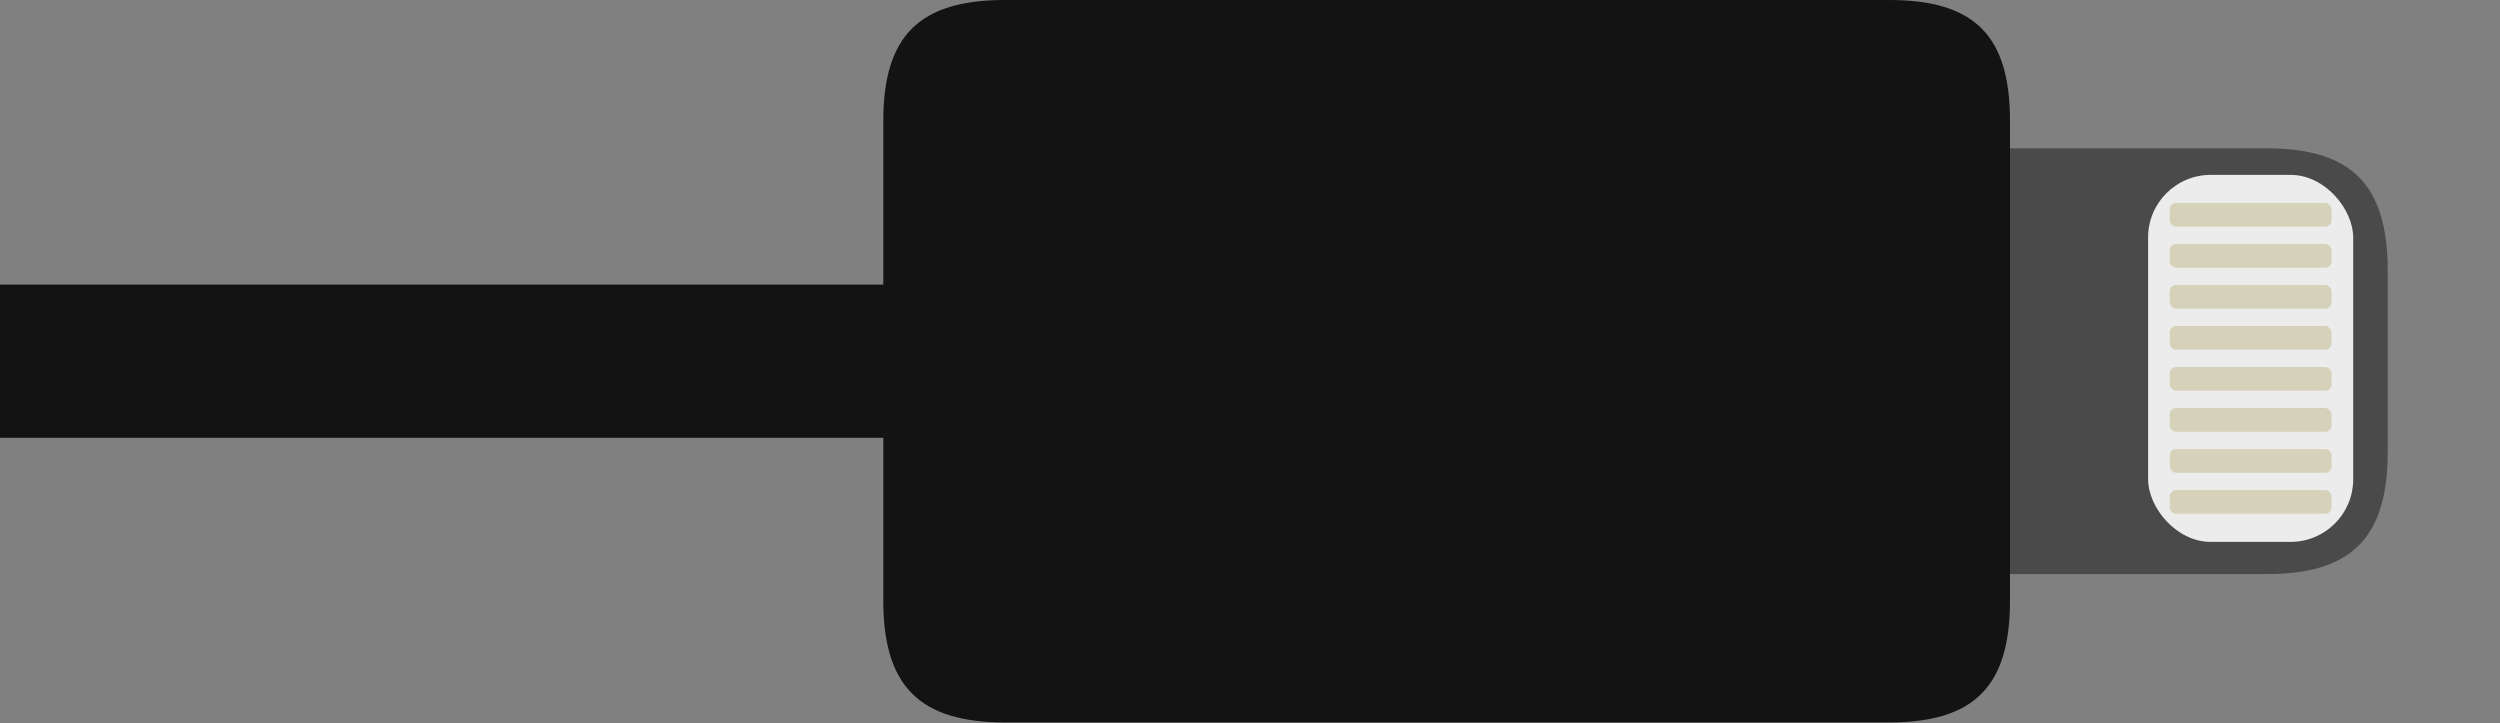 <svg width="1158" height="335" viewBox="0 0 1158 335" fill="none" xmlns="http://www.w3.org/2000/svg">
<rect x="0" y="0" width="1158" height="335" fill="#808080" stroke="none"/>
<g clip-path="url(#clip0_123_55)">
<path d="M0 202.792H486.42V131.834H0V202.792ZM465.514 334.627H875.034C914.605 334.627 931.03 317.821 931.03 278.234V56.02C931.03 16.433 914.605 0 875.034 0H465.514C425.943 0 409.145 16.433 409.145 56.02V278.234C409.145 317.821 425.943 334.627 465.514 334.627Z" fill="black" fill-opacity="0.85"/>
<path d="M930.919 265.909H1050C1089.57 265.909 1106 248.73 1106 209.142V125.485C1106 85.898 1089.57 68.718 1050 68.718H930.919V265.909Z" fill="black" fill-opacity="0.425"/>
<rect x="995" y="81" width="95" height="170" rx="29" fill="#ECECEC"/>
<rect x="1005" y="94" width="75" height="11" rx="3" fill="#D6D2B9"/>
<rect x="1005" y="113" width="75" height="11" rx="3" fill="#D6D2B9"/>
<rect x="1005" y="132" width="75" height="11" rx="3" fill="#D6D2B9"/>
<rect x="1005" y="151" width="75" height="11" rx="3" fill="#D6D2B9"/>
<rect x="1005" y="170" width="75" height="11" rx="3" fill="#D6D2B9"/>
<rect x="1005" y="189" width="75" height="11" rx="3" fill="#D6D2B9"/>
<rect x="1005" y="208" width="75" height="11" rx="3" fill="#D6D2B9"/>
<rect x="1005" y="227" width="75" height="11" rx="3" fill="#D6D2B9"/>
</g>
<defs>
<clipPath id="clip0_123_55">
<rect width="1158" height="335" fill="white"/>
</clipPath>
</defs>
</svg>
